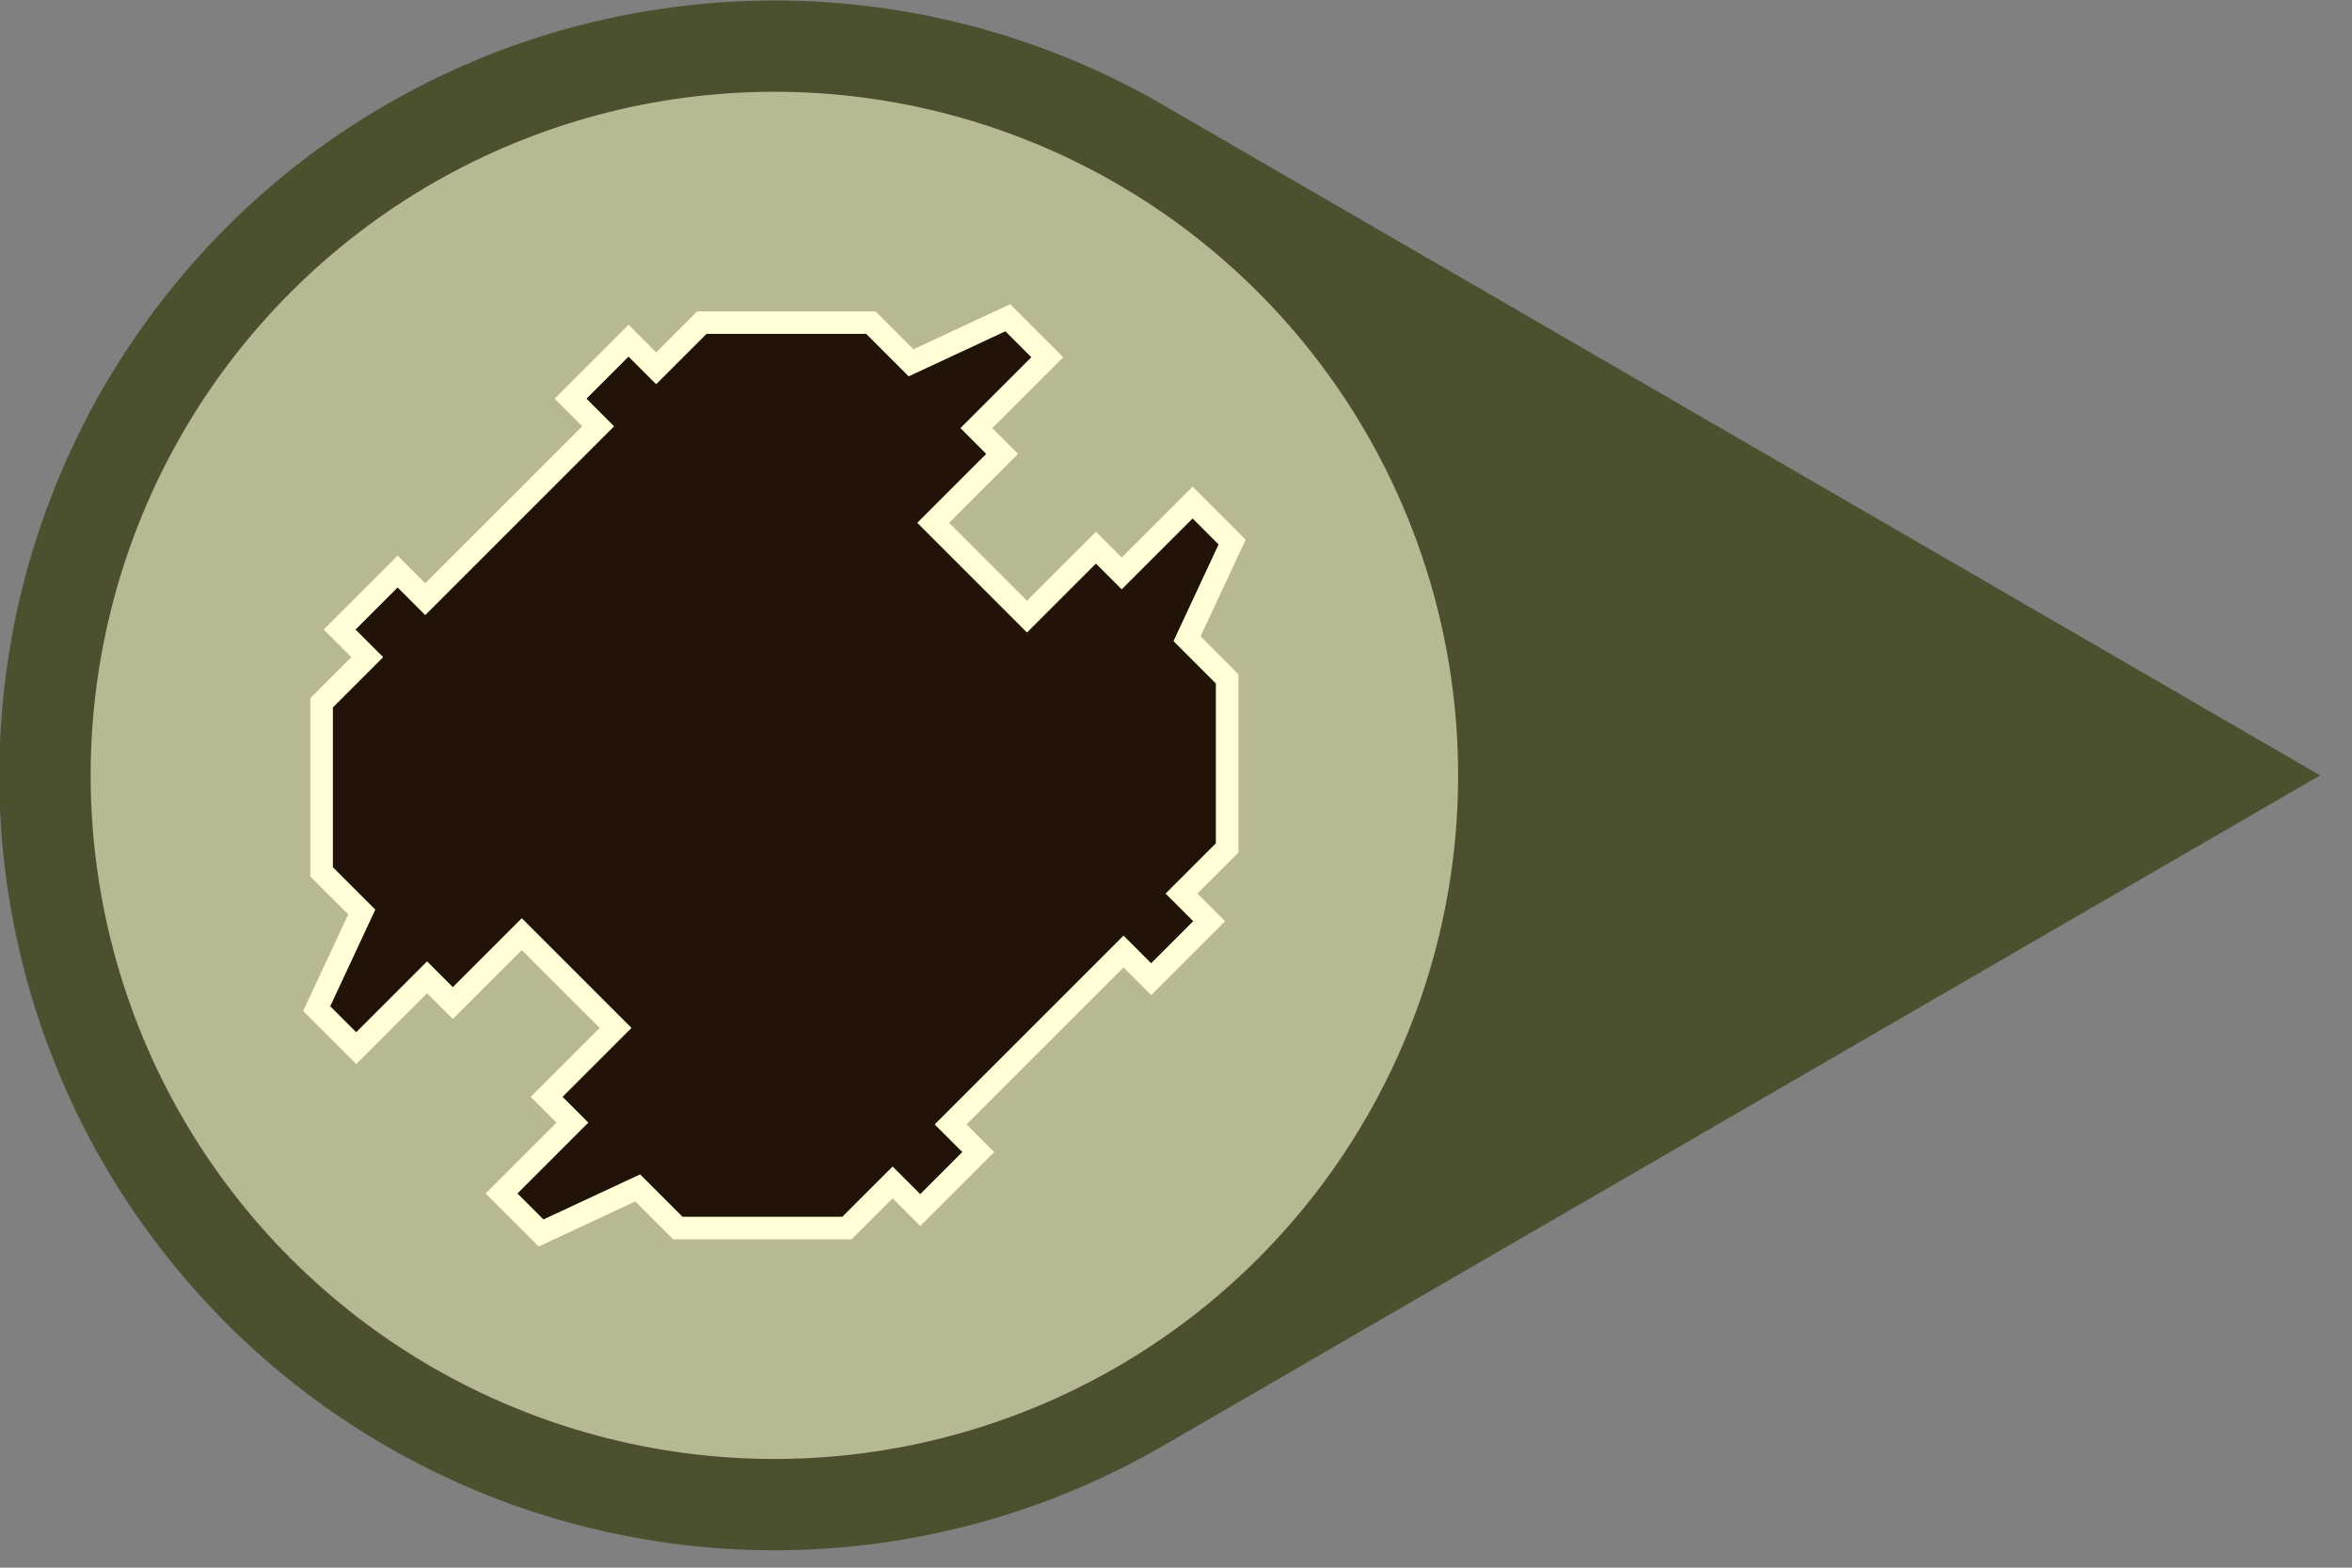 <?xml version="1.0" encoding="UTF-8" standalone="no"?>
<!DOCTYPE svg PUBLIC "-//W3C//DTD SVG 1.1//EN" "http://www.w3.org/Graphics/SVG/1.1/DTD/svg11.dtd">
<svg width="63" height="42" viewBox="0 0 63 42" version="1.1" xmlns="http://www.w3.org/2000/svg" xmlns:xlink="http://www.w3.org/1999/xlink" xml:space="preserve" xmlns:serif="http://www.serif.com/" style="fill-rule:evenodd;clip-rule:evenodd;stroke-linejoin:round;stroke-miterlimit:2;">
    <rect x="0" y="0" width="63" height="42" fill="#808080" stroke="none"/>
    <g transform="matrix(0.104,0.104,-0.104,0.104,25.065,-16.308)">
        <path d="M121.185,62.648C109.814,65.666 98.421,70.255 87.653,76.387C76.885,82.518 66.741,90.193 57.806,99.118C48.87,108.043 41.144,118.217 35,128.909C28.856,139.601 24.296,150.81 21.178,162.407C18.061,174.005 16.387,185.991 16.34,198.321C16.293,210.65 17.873,223.324 21.133,235.531C24.392,247.738 29.332,259.478 35.559,270.165C41.786,280.851 49.301,290.485 57.717,298.905C61.925,303.115 66.359,307.022 71.133,310.709C75.908,314.395 81.022,317.861 86.382,320.989C91.743,324.116 97.349,326.906 103.141,329.325C108.932,331.744 114.91,333.791 121.009,335.419C133.207,338.676 145.888,340.256 158.227,340.207C170.565,340.159 182.56,338.482 194.14,335.369C205.72,332.256 216.884,327.706 227.611,321.557C232.974,318.483 238.227,315.008 243.228,311.19C248.229,307.371 252.977,303.207 257.429,298.742C261.882,294.276 266.039,289.509 269.842,284.51C273.645,279.511 277.094,274.28 280.161,268.894C283.227,263.508 285.911,257.966 288.199,252.354C289.343,249.548 290.388,246.725 291.343,243.881C291.82,242.46 292.276,241.033 292.692,239.626C293.109,238.22 293.488,236.833 293.859,235.465C295.243,230.361 296.521,225.527 297.815,220.652C299.109,215.776 300.42,210.859 301.728,205.948C304.345,196.125 306.952,186.325 309.561,176.521C312.171,166.717 314.782,156.909 317.392,147.101C320.003,137.294 322.613,127.487 325.223,117.681C330.444,98.068 335.665,78.454 340.885,58.84C346.106,39.227 351.327,19.613 356.547,-0C278.093,20.882 199.639,41.765 121.185,62.648Z" style="fill:rgb(77,80,47);fill-rule:nonzero;"/>
    </g>
    <g transform="matrix(0.104,0.104,-0.104,0.104,25.065,-16.308)">
        <circle cx="157.494" cy="199.054" r="124.519" style="fill:rgb(255,254,214);fill-opacity:0.6;"/>
    </g>
    <g transform="matrix(0.104,0.104,-0.104,0.104,25.065,-16.308)">
        <path d="M171.602,249.996L143.385,249.996L143.385,267.757L136.745,267.757L136.745,286.015L130.023,286.015L123.377,267.757L112.452,267.757L91.87,247.174L91.87,234.228L84.754,234.228L84.754,223.356L91.87,223.356L91.87,174.752L84.754,174.752L84.754,163.88L91.87,163.88L91.87,150.933L112.452,130.351L123.377,130.351L130.023,112.093L136.745,112.093L136.745,130.351L143.385,130.351L143.385,148.111L171.602,148.111L171.602,130.351L178.242,130.351L178.242,112.093L184.964,112.093L191.61,130.351L202.535,130.351L223.117,150.933L223.117,163.88L230.233,163.88L230.233,174.752L223.117,174.752L223.117,223.356L230.233,223.356L230.233,234.228L223.117,234.228L223.117,247.174L202.535,267.757L191.61,267.757L184.964,286.015L178.242,286.015L178.242,267.757L171.602,267.757L171.602,249.996Z" style="fill:rgb(26,11,0);fill-opacity:0.95;fill-rule:nonzero;"/>
        <path d="M157.494,254.079L167.52,254.079C167.52,254.079 167.52,271.839 167.52,271.839L174.159,271.839C174.159,271.839 174.159,290.097 174.159,290.097L187.823,290.097L194.468,271.839C194.468,271.839 204.226,271.839 204.226,271.839L227.199,248.866L227.199,238.31C227.199,238.31 234.315,238.31 234.315,238.31L234.315,219.273L227.199,219.273L227.199,178.834C227.199,178.834 234.315,178.834 234.315,178.834L234.315,159.797L227.199,159.797C227.199,159.797 227.199,149.242 227.199,149.242L204.226,126.268L194.468,126.268C194.468,126.268 187.823,108.01 187.823,108.01L174.159,108.01L174.159,126.268C174.159,126.268 167.52,126.268 167.52,126.268L167.52,144.029L147.467,144.029C147.467,144.029 147.467,126.268 147.467,126.268L140.828,126.268C140.828,126.268 140.828,108.01 140.828,108.01L127.164,108.01L120.519,126.268C120.519,126.268 110.761,126.268 110.761,126.268L87.788,149.242L87.788,159.797C87.788,159.797 80.672,159.797 80.672,159.797L80.672,178.834L87.788,178.834L87.788,219.273C87.788,219.273 80.672,219.273 80.672,219.273L80.672,238.31L87.788,238.31C87.788,238.31 87.788,248.866 87.788,248.866L110.761,271.839L120.519,271.839C120.519,271.839 127.164,290.097 127.164,290.097L140.828,290.097L140.828,271.839C140.828,271.839 147.467,271.839 147.467,271.839L147.467,254.079C147.467,254.079 157.494,254.079 157.494,254.079ZM171.602,249.996L143.385,249.996L143.385,267.757L136.745,267.757L136.745,286.015L130.023,286.015L123.377,267.757L112.452,267.757L91.87,247.174L91.87,234.228L84.754,234.228L84.754,223.356L91.87,223.356L91.87,174.752L84.754,174.752L84.754,163.88L91.87,163.88L91.87,150.933L112.452,130.351L123.377,130.351L130.023,112.093L136.745,112.093L136.745,130.351L143.385,130.351L143.385,148.111L171.602,148.111L171.602,130.351L178.242,130.351L178.242,112.093L184.964,112.093L191.61,130.351L202.535,130.351L223.117,150.933L223.117,163.88L230.233,163.88L230.233,174.752L223.117,174.752L223.117,223.356L230.233,223.356L230.233,234.228L223.117,234.228L223.117,247.174L202.535,267.757L191.61,267.757L184.964,286.015L178.242,286.015L178.242,267.757L171.602,267.757L171.602,249.996Z" style="fill:rgb(255,254,214);"/>
    </g>
</svg>
